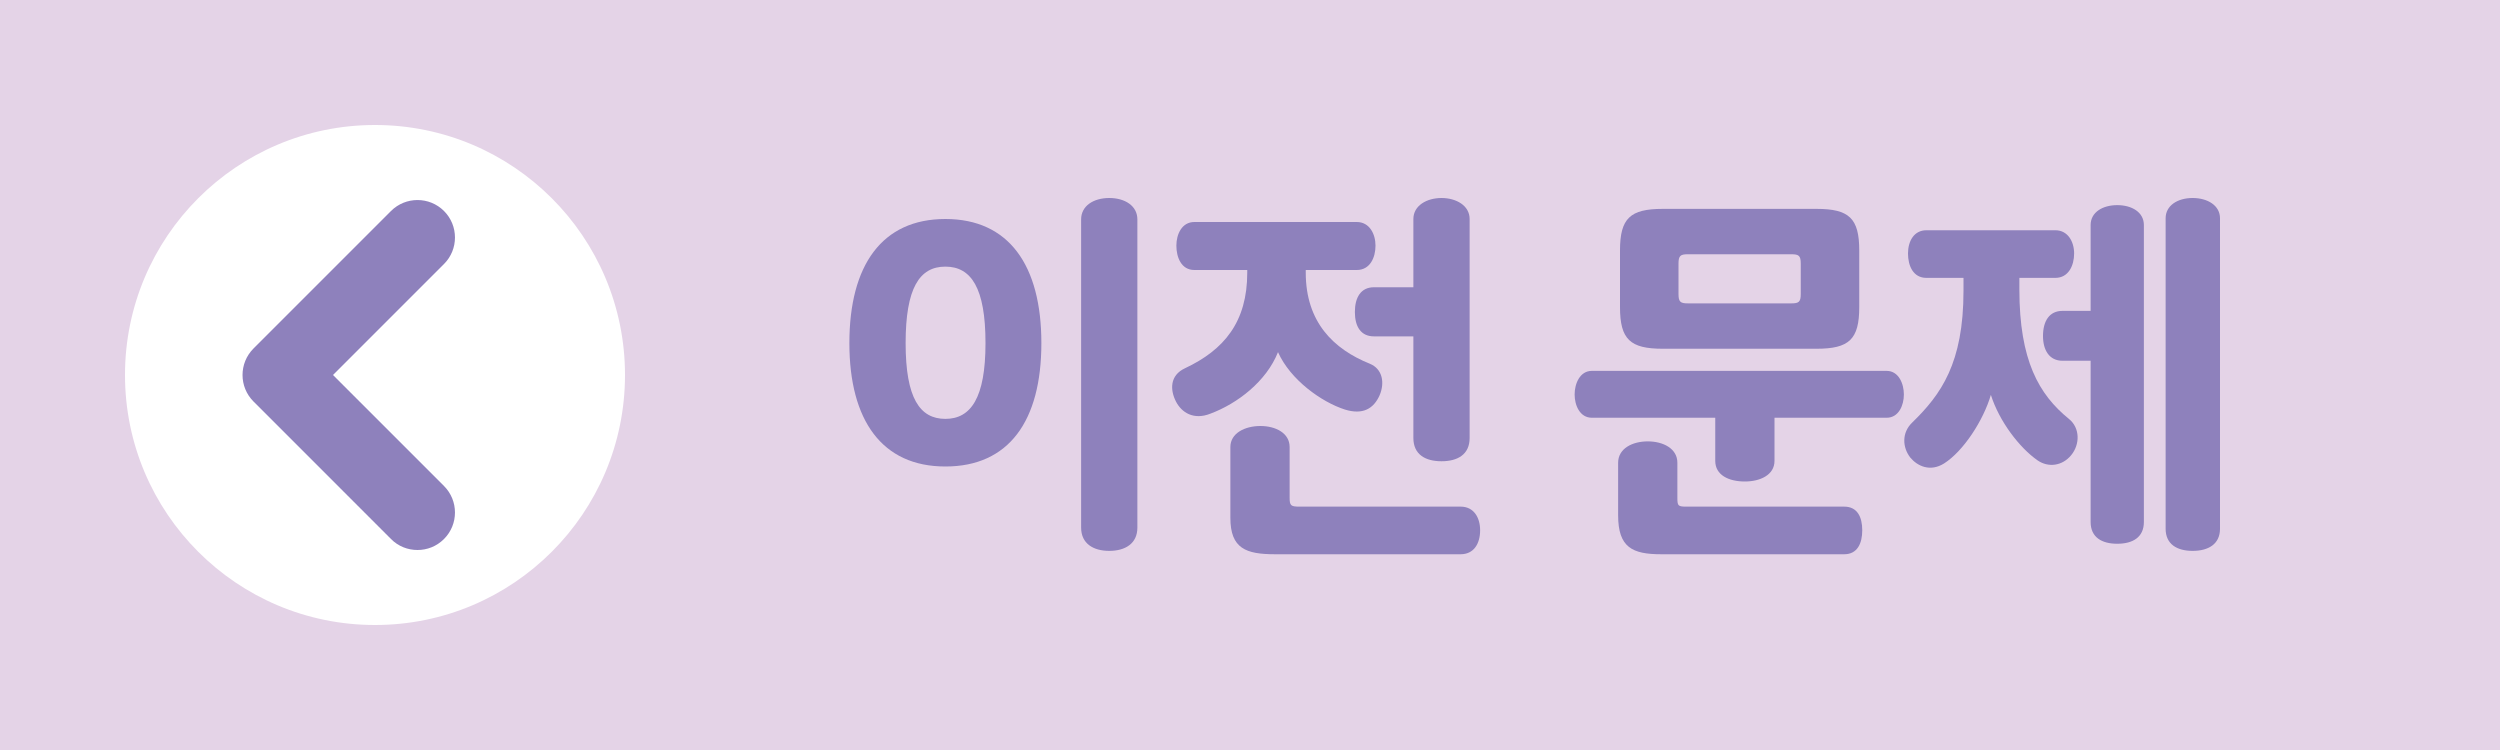 <?xml version="1.0" encoding="UTF-8"?><svg id="_레이어_1" xmlns="http://www.w3.org/2000/svg" viewBox="0 0 200 60"><defs><style>.cls-1{fill:#8e81bc;}.cls-2{fill:#e4d3e7;}.cls-3{fill:#fff;}</style></defs><rect class="cls-2" width="200" height="60"/><path class="cls-1" d="M67.95,27.45c0-6.24,2.61-9.93,7.68-9.93s7.68,3.69,7.68,9.93-2.61,9.87-7.68,9.87-7.68-3.69-7.68-9.87ZM78.84,27.45c0-4.41-1.14-6.12-3.21-6.12s-3.18,1.71-3.18,6.12,1.14,6.06,3.18,6.06,3.21-1.68,3.21-6.06ZM90.99,42.21c0,1.29-.99,1.86-2.25,1.86s-2.25-.57-2.25-1.86v-24.66c0-1.08.99-1.71,2.25-1.71s2.25.63,2.25,1.71v24.66Z"/><path class="cls-1" d="M95.55,21.6c-1.05,0-1.44-1.02-1.44-1.95s.45-1.89,1.44-1.89h12.99c1.02,0,1.5.96,1.5,1.89s-.42,1.95-1.5,1.95h-4.08v.21c0,3.96,2.22,6.12,5.13,7.29,1.02.42,1.2,1.53.78,2.52-.48,1.08-1.35,1.59-2.79,1.14-1.86-.6-4.35-2.37-5.34-4.59-.93,2.34-3.24,4.11-5.4,4.92-1.35.54-2.31-.09-2.76-.96-.48-.93-.51-2.1.72-2.67,3.12-1.47,4.98-3.69,4.98-7.65v-.21h-4.23ZM98.43,35.76c0-1.11,1.17-1.68,2.4-1.68s2.34.57,2.34,1.68v4.05c0,.63.09.72.78.72h12.9c1.05,0,1.56.87,1.56,1.89,0,1.08-.51,1.92-1.56,1.92h-14.85c-2.31,0-3.57-.45-3.57-2.91v-5.67ZM113.07,17.52c0-1.08,1.08-1.68,2.25-1.68s2.25.6,2.25,1.68v17.52c0,1.32-.96,1.86-2.25,1.86s-2.25-.54-2.25-1.86v-8.13h-3.15c-1.05,0-1.53-.78-1.53-1.95s.48-1.98,1.53-1.98h3.15v-5.46Z"/><path class="cls-1" d="M141.96,36.87c0,1.14-1.17,1.65-2.37,1.65-1.29,0-2.37-.51-2.37-1.65v-3.45h-9.87c-.96,0-1.38-.99-1.38-1.86s.42-1.89,1.38-1.89h23.58c.96,0,1.38,1.02,1.38,1.89s-.42,1.86-1.38,1.86h-8.97v3.45ZM134.19,39.84c0,.63.06.69.72.69h12.63c1.05,0,1.44.84,1.44,1.89s-.39,1.92-1.44,1.92h-14.64c-2.31,0-3.45-.54-3.45-3.12v-4.2c0-1.14,1.14-1.71,2.37-1.71s2.37.57,2.37,1.71v2.82ZM148.74,24.57c0,2.58-.81,3.33-3.42,3.33h-12.3c-2.61,0-3.42-.75-3.42-3.33v-4.53c0-2.58.81-3.33,3.42-3.33h12.3c2.61,0,3.42.75,3.42,3.33v4.53ZM144.06,21.09c0-.63-.15-.75-.75-.75h-8.28c-.6,0-.75.12-.75.75v2.43c0,.63.15.75.75.75h8.28c.6,0,.75-.12.75-.75v-2.43Z"/><path class="cls-1" d="M154.11,22.23c-1.05,0-1.47-.96-1.47-1.95s.48-1.86,1.47-1.86h10.32c.99,0,1.5.9,1.5,1.86s-.45,1.95-1.5,1.95h-2.88v.93c0,5.67,1.56,8.4,3.96,10.35.9.72.9,2.04.18,2.91-.72.87-1.83.99-2.67.42-1.47-1.02-3.09-3.15-3.75-5.25-.6,2.04-2.19,4.5-3.75,5.49-1.11.69-2.13.21-2.7-.48-.63-.81-.69-1.98.15-2.79,2.31-2.25,4.11-4.74,4.11-10.56v-1.02h-2.97ZM171.51,41.76c0,1.23-.9,1.74-2.13,1.74s-2.13-.51-2.13-1.74v-12.9h-2.25c-1.05,0-1.56-.84-1.56-1.98,0-1.2.51-2.01,1.56-2.01h2.25v-6.87c0-1.02.96-1.59,2.13-1.59s2.13.57,2.13,1.59v23.76ZM177.6,42.3c0,1.23-.93,1.77-2.19,1.77s-2.16-.54-2.16-1.77v-24.84c0-1.02.96-1.62,2.16-1.62s2.19.6,2.19,1.62v24.84Z"/><circle class="cls-3" cx="30" cy="30" r="20"/><path class="cls-1" d="M33.4,44c-.77,0-1.54-.29-2.12-.88l-11-11c-1.17-1.17-1.17-3.07,0-4.24l11-11c1.17-1.17,3.07-1.17,4.24,0,1.17,1.17,1.17,3.07,0,4.24l-8.88,8.88,8.88,8.88c1.17,1.17,1.17,3.07,0,4.24-.59.59-1.35.88-2.12.88Z"/></svg>
